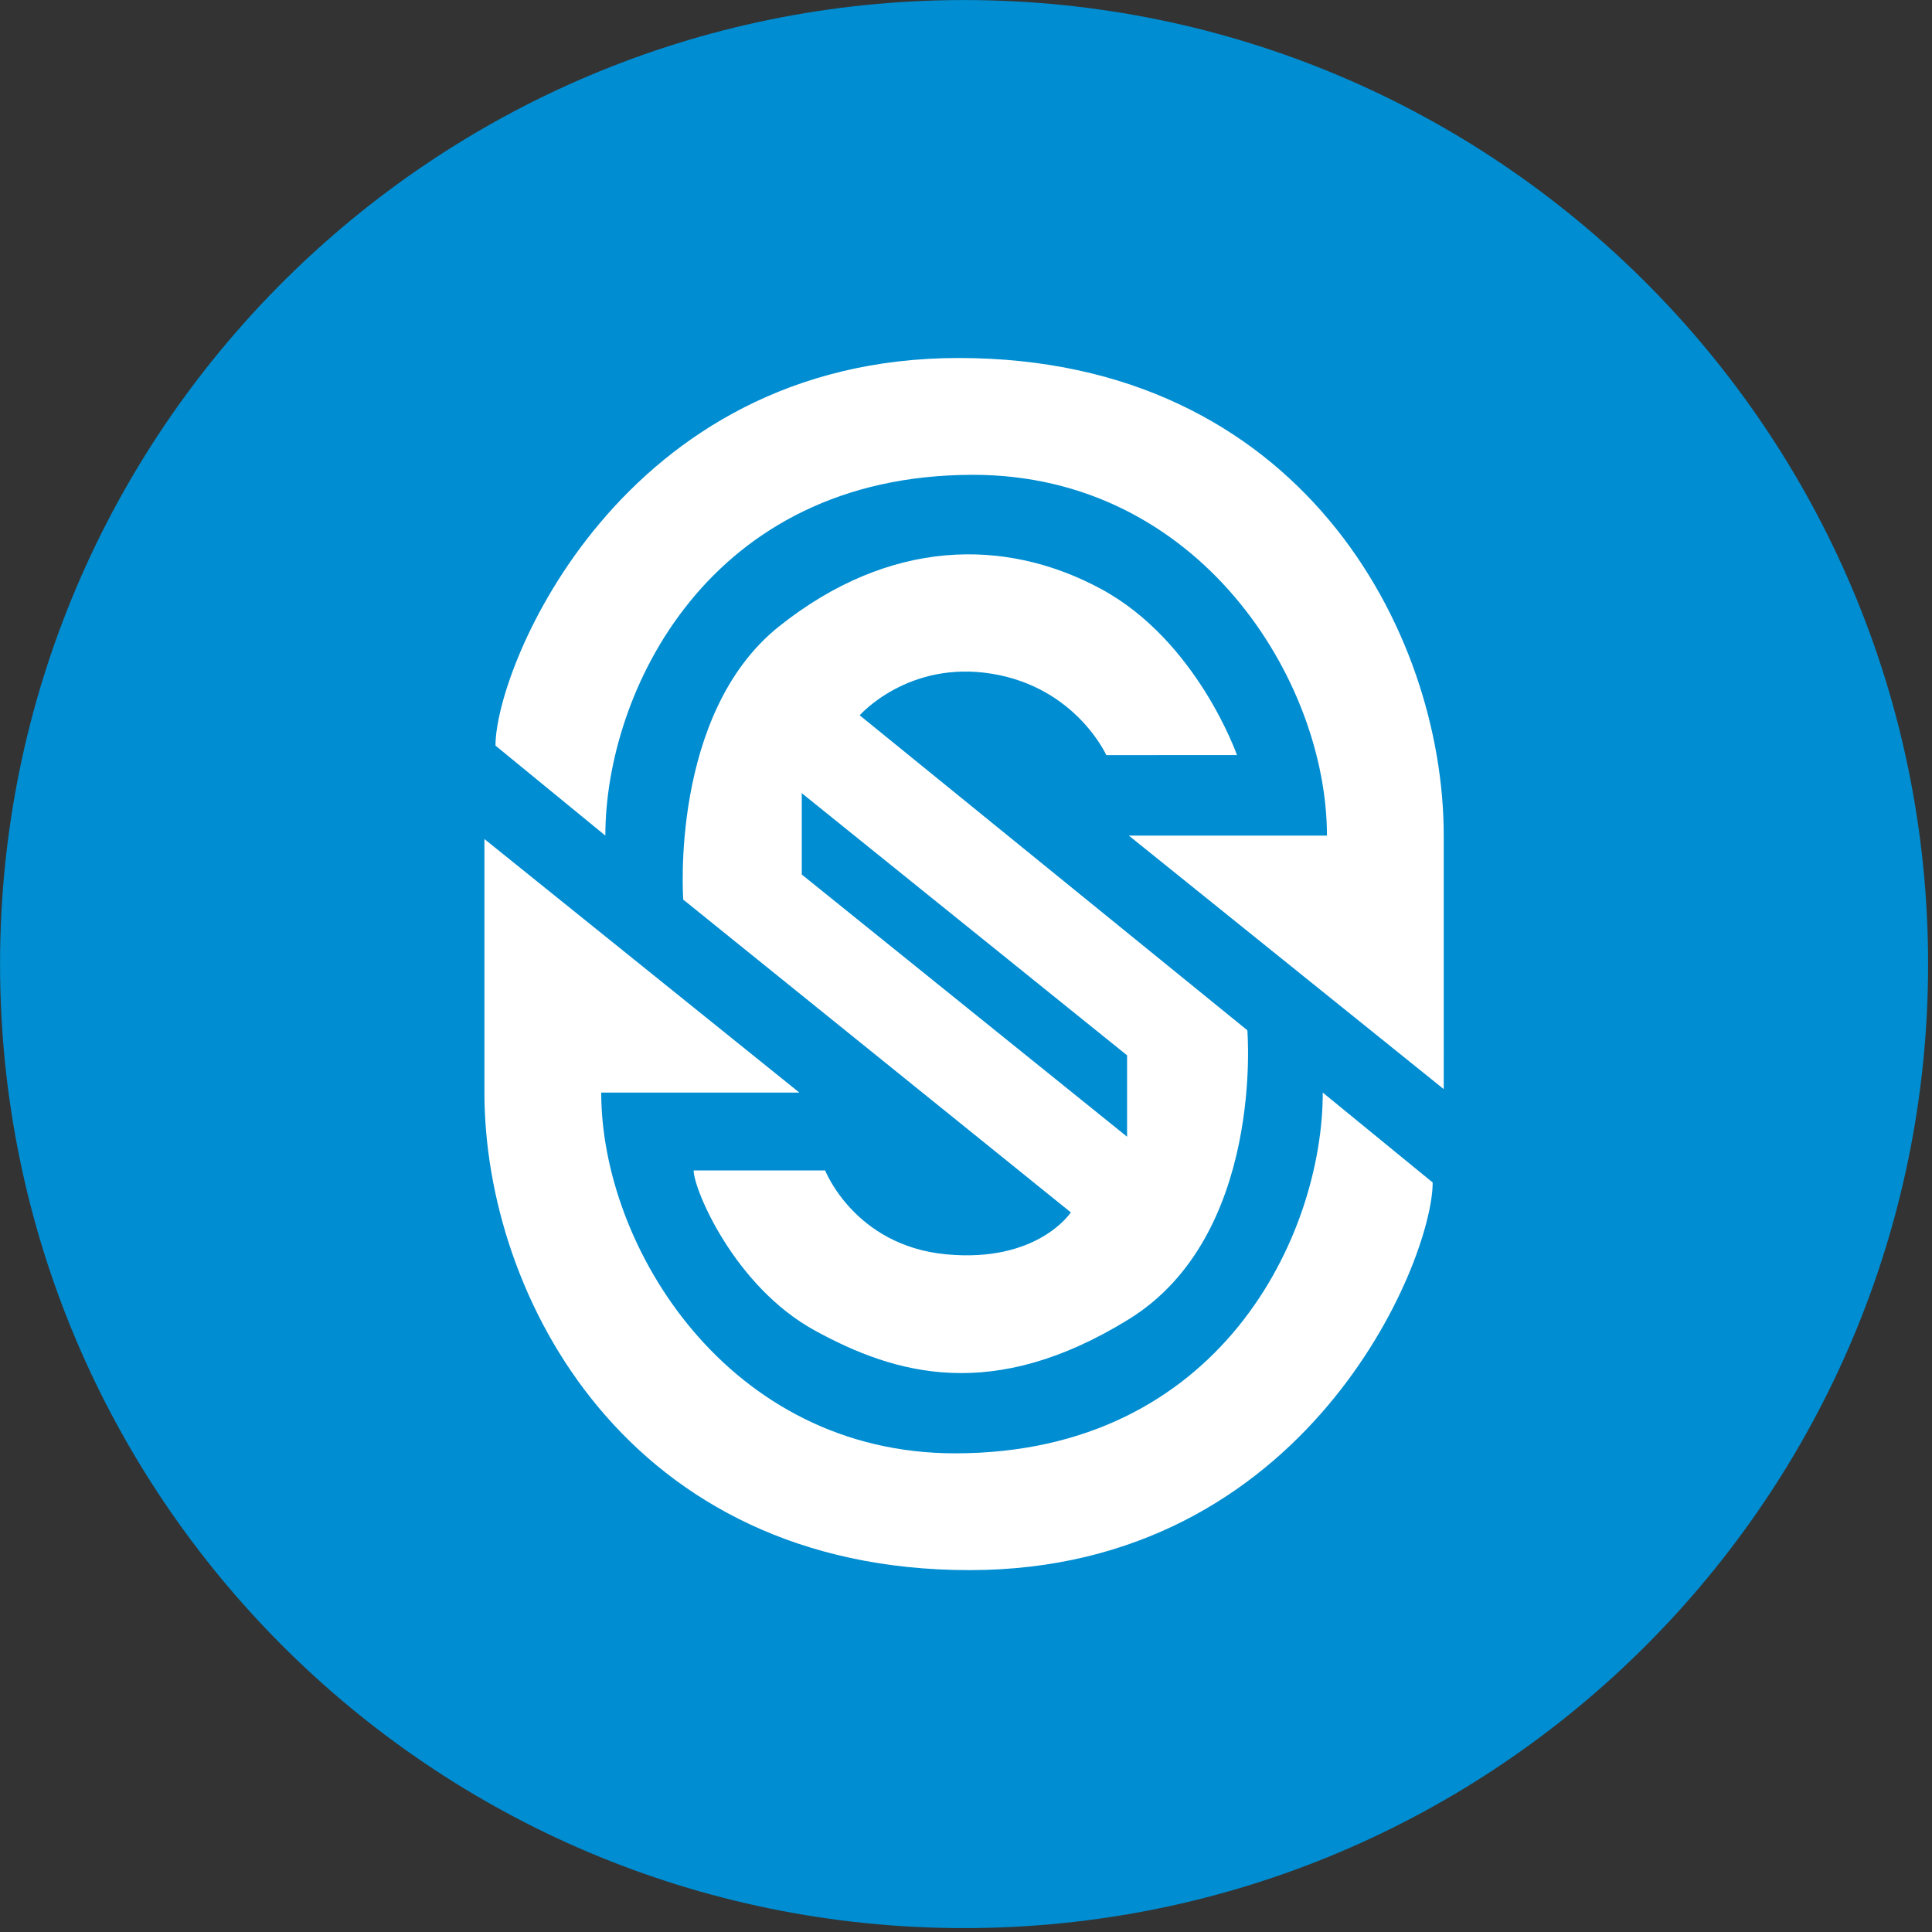 <svg xmlns="http://www.w3.org/2000/svg" xmlns:svg="http://www.w3.org/2000/svg" xmlns:xlink="http://www.w3.org/1999/xlink" id="Layer_1" width="32" height="32" x="0" y="0" enable-background="new -.5 -.5 32 32" version="1.1" viewBox="-0.5 -0.5 32 32" xml:space="preserve"><rect x="-0.5" y="-0.5" width="32" height="32" fill="#333333" stroke="none"/><circle id="path4744" cx="15.5" cy="15.5" r="15.5" fill="#FFF"/><g id="SYNC_alt" transform="matrix(0.141,0,0,0.141,-0.041,-0.041)"><polygon id="polygon4" fill="#008DD1" points="90.928 99.474 129.14 130.273 129.14 120.714 90.928 89.918"/><path id="path6" fill="#008DD1" d="M109.994-3.25C47.452-3.25-3.25,47.452-3.25,109.994 c0,62.538,50.702,113.244,113.244,113.244c62.538,0,113.244-50.705,113.244-113.244C223.238,47.452,172.532-3.25,109.994-3.25z M110.63,181.186c-40.11,0-56.981-32.112-56.981-56.097c0-16.568,0-29.783,0-29.783l36.996,29.783H67.369 c0,18.22,15.009,42.377,41.568,42.377c31.166,0,43.192-25.65,43.192-42.377l12.911,10.561 C165.04,144.906,150.269,181.186,110.63,181.186z M143.268,117.77c0,0,2.032,24.088-13.92,33.944 c-15.959,9.856-27.444,6.504-36.895,1.32c-9.452-5.184-14.228-16.595-14.228-18.8h15.448c0,0,3.456,8.84,14.228,9.856 c10.776,1.016,14.632-4.928,14.632-4.928l-45.528-36.74c0,0-1.628-21.852,11.28-32.116c12.908-10.268,26.521-10.468,37.808-4.372 c11.28,6.1,15.959,19.512,15.959,19.512H126.7c0,0-3.56-7.928-13.412-9.552c-9.86-1.624-15.555,4.876-15.555,4.876L143.268,117.77z M166.339,124.682l-36.992-29.78h23.272c0-18.227-15.006-42.38-41.568-42.38c-31.169,0-43.196,25.643-43.196,42.38L54.948,84.33 c0-9.248,14.771-45.532,54.41-45.532c40.11,0,56.981,32.116,56.981,56.104C166.339,111.466,166.339,124.682,166.339,124.682z"/></g></svg>